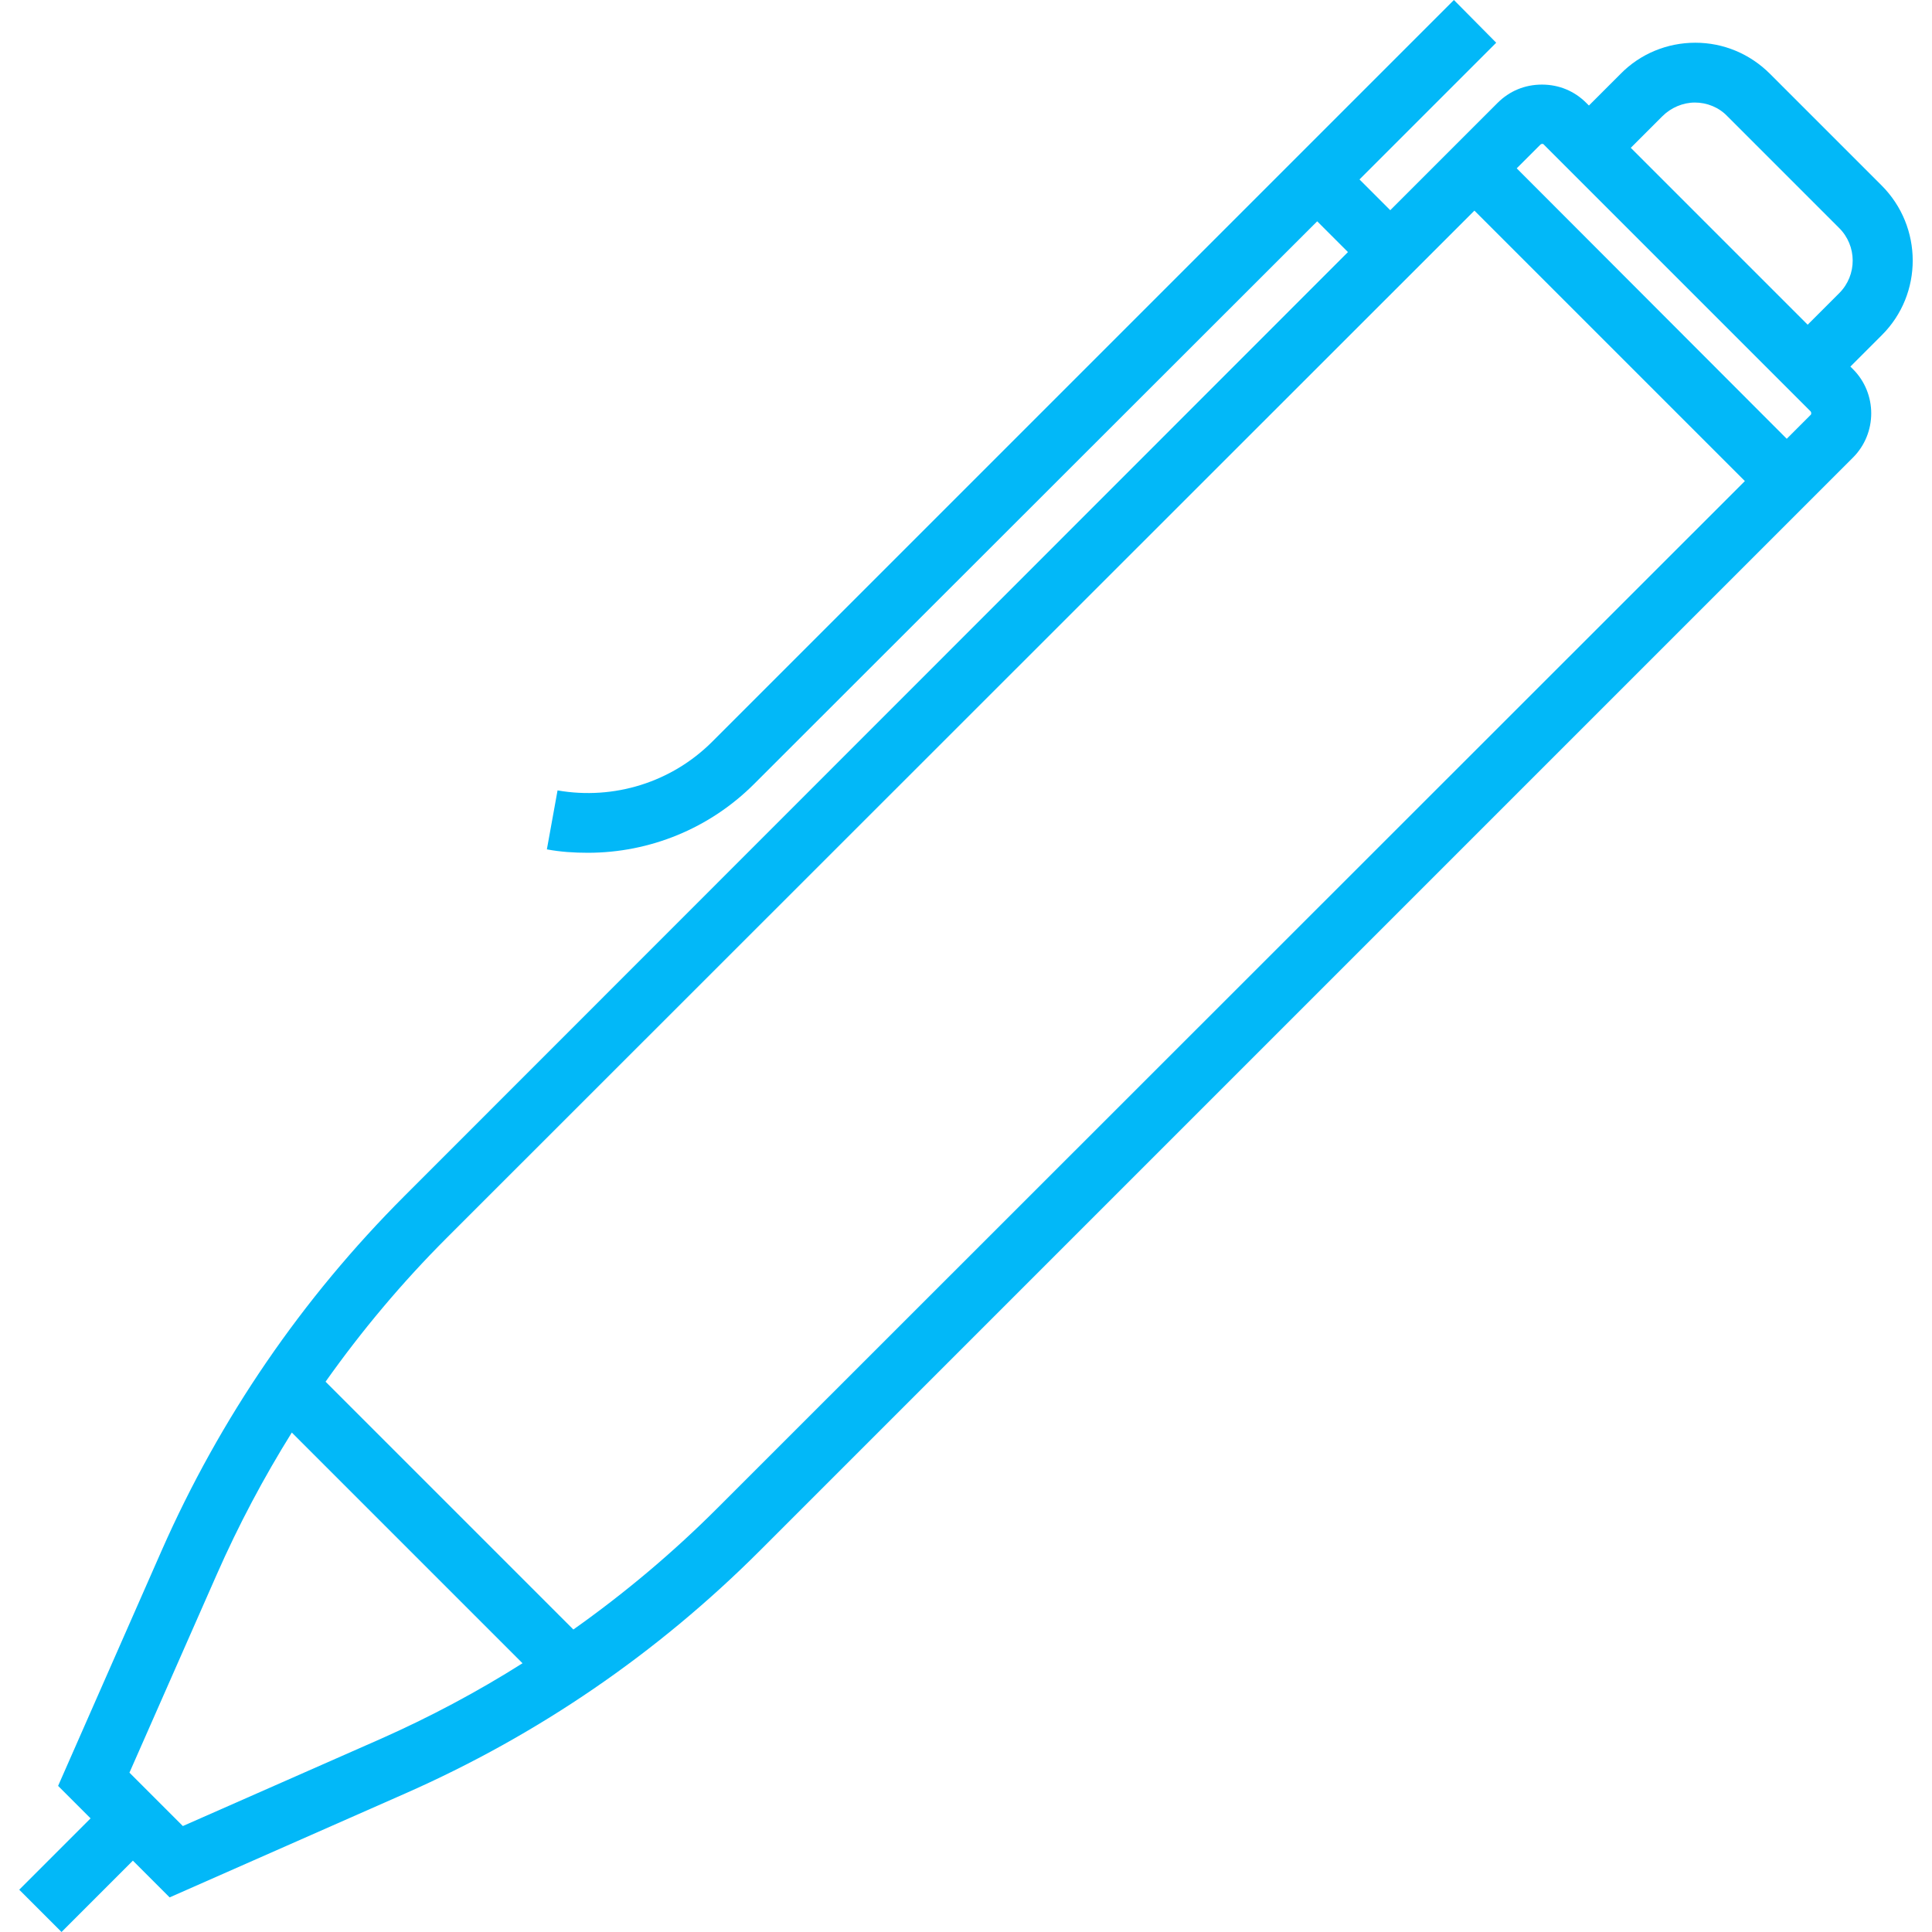 <?xml version="1.0" encoding="utf-8"?>
<!-- Generator: Adobe Illustrator 19.2.1, SVG Export Plug-In . SVG Version: 6.00 Build 0)  -->
<svg version="1.1" id="Capa_1" xmlns="http://www.w3.org/2000/svg" xmlns:xlink="http://www.w3.org/1999/xlink" x="0px" y="0px"
	 viewBox="0 0 452.2 452.2" style="enable-background:new 0 0 452.2 452.2;" xml:space="preserve">
<style type="text/css">
	.st0{fill:#02B8F8;}
</style>
<path class="st0" d="M440.4,43.4l-26.1-26.1c-4.7-4.7-10.9-7.3-17.5-7.3s-12.9,2.6-17.5,7.3l-7.4,7.4l-0.6-0.6
	c-2.8-2.8-6.4-4.3-10.4-4.3s-7.6,1.5-10.4,4.3l-25.1,25.1l-7.2-7.2l32-32L340.3,0L166.7,173.6c-9.5,9.5-23,13.7-36.2,11.4l-2.5,13.8
	c3.2,0.6,6.4,0.8,9.6,0.8c14.5,0,28.5-5.7,38.9-16.1L308.3,51.8l7.2,7.2L94.7,279.9c-24,24-43.2,52-56.9,83.1L13.6,418l7.6,7.6
	L4.5,442.3l9.9,9.9l16.7-16.7l8.6,8.6l55.1-24.3c31.1-13.7,59-32.8,83.1-56.9l255.8-255.8c5.7-5.7,5.7-15,0-20.7l-0.6-0.6l7.4-7.4
	C450.1,68.8,450.1,53.1,440.4,43.4z M89.1,407l-46.3,20.4l-12.5-12.5l20.4-46.3c5.1-11.6,11-22.7,17.6-33.3l54,54
	C111.7,396,100.6,401.9,89.1,407z M167.9,353c-10.5,10.5-21.7,19.9-33.7,28.4l-58-58c8.5-12,17.9-23.2,28.4-33.7L345.1,49.3
	l63.3,63.3L167.9,353z M423.7,97.2l-5.5,5.5L355,39.4l5.5-5.5c0.3-0.3,0.7-0.3,0.9,0l62.4,62.4C424,96.6,424,97,423.7,97.2z
	 M430.5,68.6l-7.4,7.4l-41.4-41.4l7.4-7.4c2-2,4.8-3.2,7.6-3.2s5.6,1.1,7.6,3.2l26.1,26.1C434.7,57.5,434.7,64.4,430.5,68.6z"/>
</svg>

